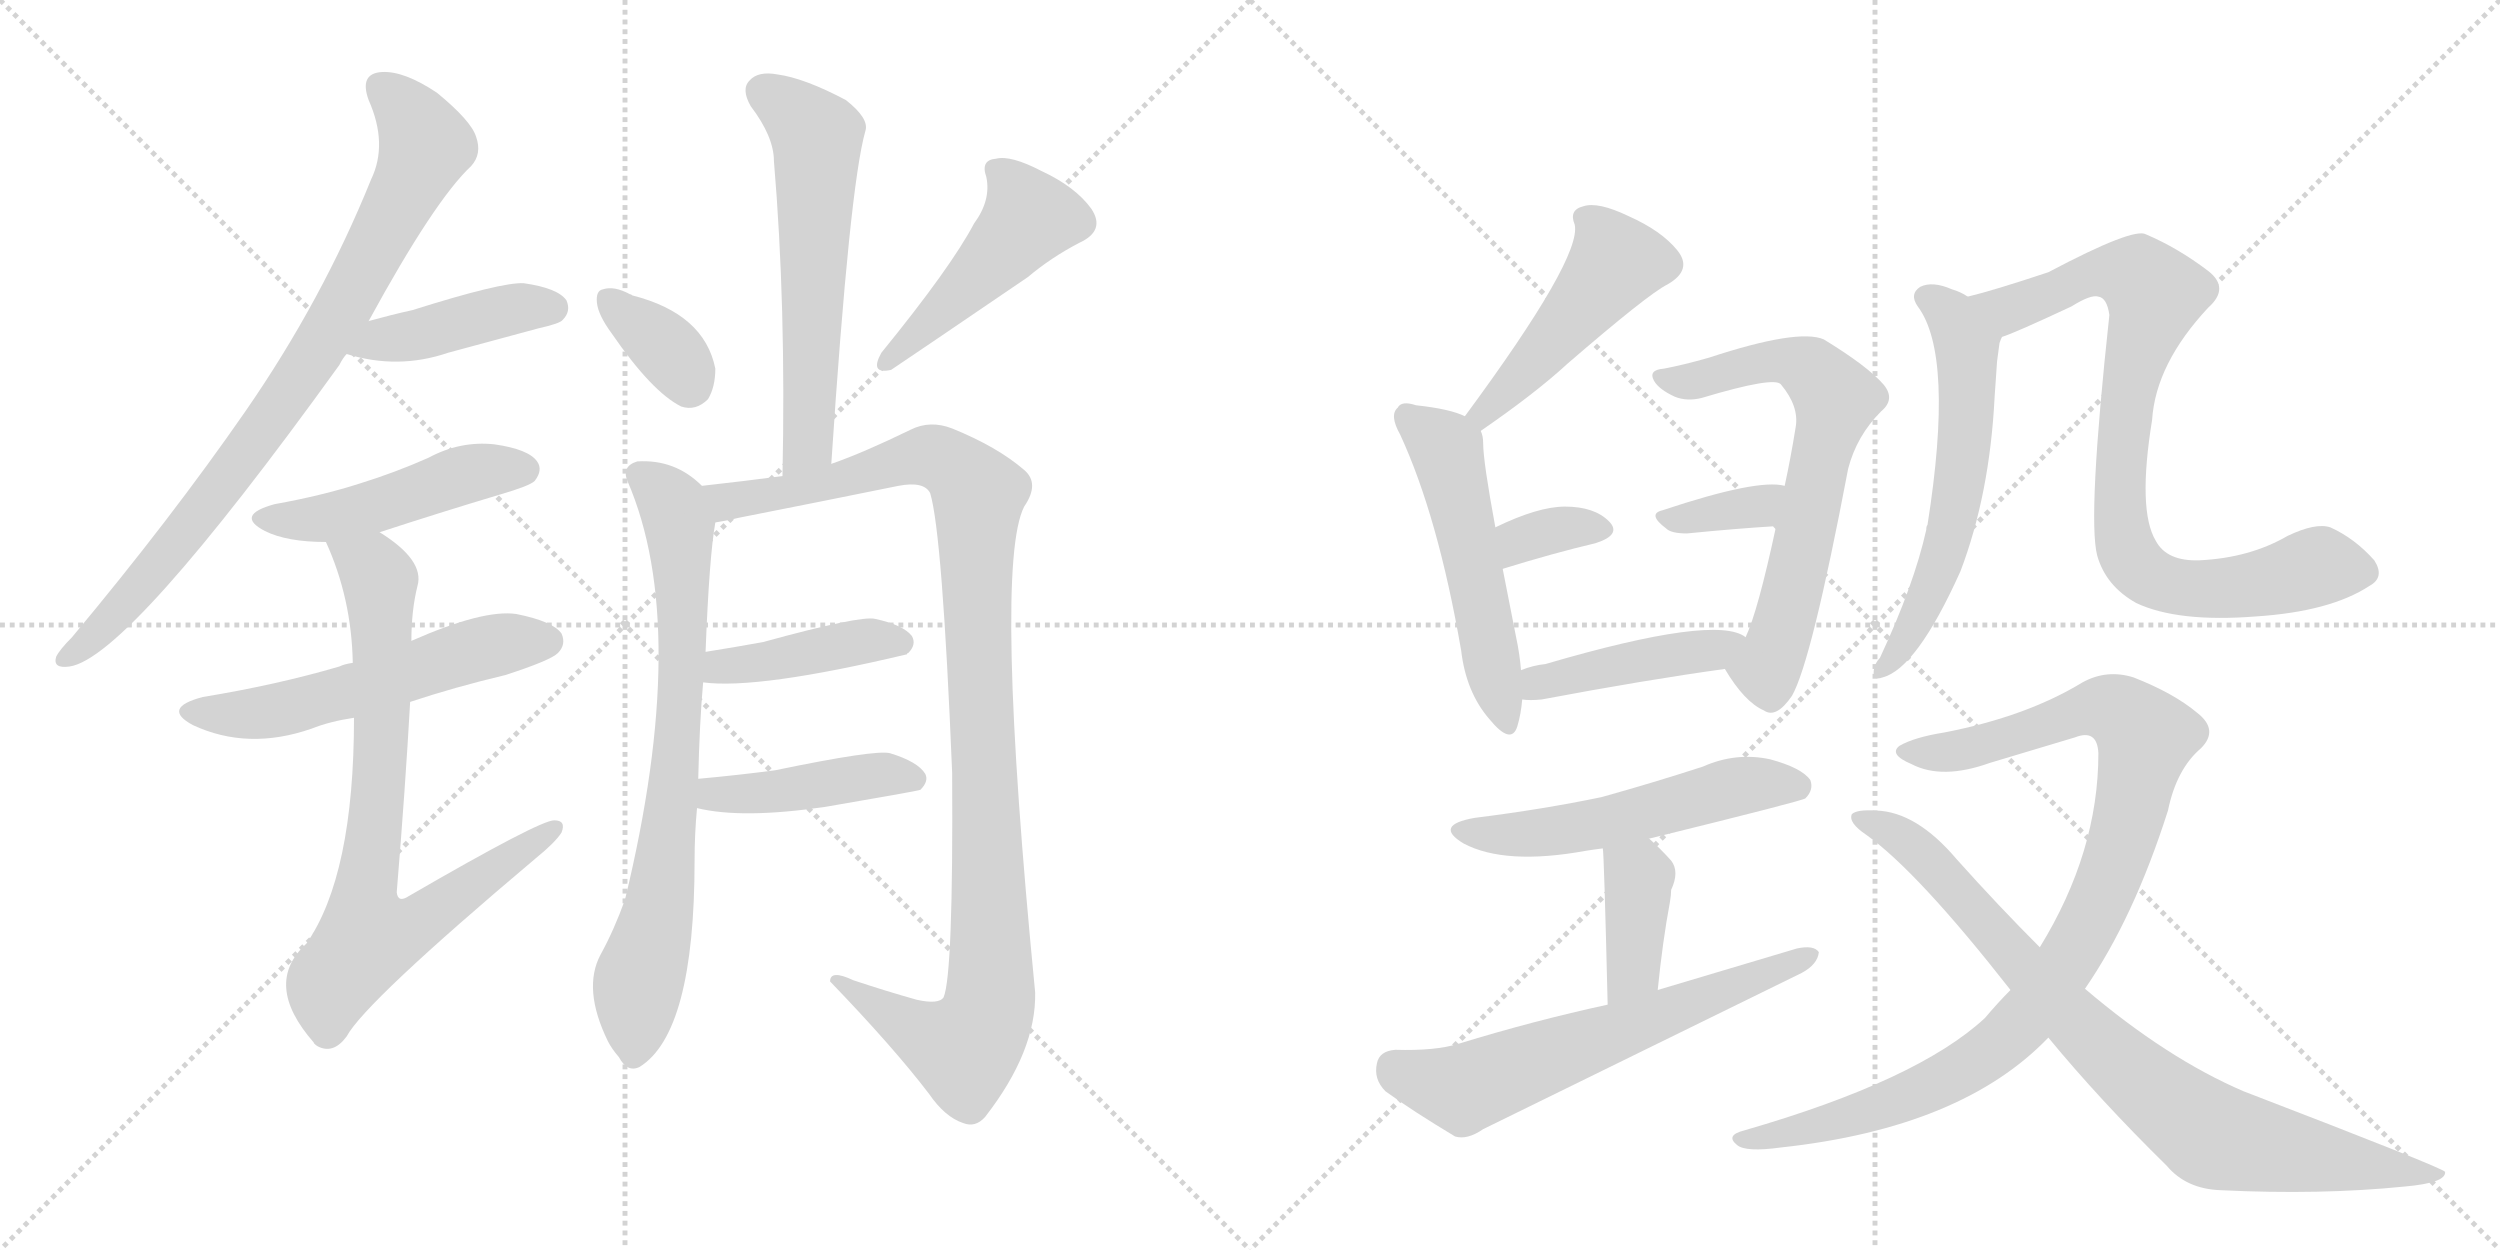 <svg version="1.1" viewBox="0 0 2048 1024" xmlns="http://www.w3.org/2000/svg">
  <g stroke="lightgray" stroke-dasharray="1,1" stroke-width="1" transform="scale(4, 4)">
    <line x1="0" y1="0" x2="256" y2="256"></line>
    <line x1="256" y1="0" x2="0" y2="256"></line>
    <line x1="128" y1="0" x2="128" y2="256"></line>
    <line x1="0" y1="128" x2="256" y2="128"></line>
    <line x1="256" y1="0" x2="512" y2="256"></line>
    <line x1="512" y1="0" x2="256" y2="256"></line>
    <line x1="384" y1="0" x2="384" y2="256"></line>
    <line x1="256" y1="128" x2="512" y2="128"></line>
  </g>
<g transform="scale(1, -1) translate(0, -850)">
   <style type="text/css">
    @keyframes keyframes0 {
      from {
       stroke: black;
       stroke-dashoffset: 831;
       stroke-width: 128;
       }
       73% {
       animation-timing-function: step-end;
       stroke: black;
       stroke-dashoffset: 0;
       stroke-width: 128;
       }
       to {
       stroke: black;
       stroke-width: 1024;
       }
       }
       #make-me-a-hanzi-animation-0 {
         animation: keyframes0 0.926s both;
         animation-delay: 0s;
         animation-timing-function: linear;
       }
    @keyframes keyframes1 {
      from {
       stroke: black;
       stroke-dashoffset: 423;
       stroke-width: 128;
       }
       58% {
       animation-timing-function: step-end;
       stroke: black;
       stroke-dashoffset: 0;
       stroke-width: 128;
       }
       to {
       stroke: black;
       stroke-width: 1024;
       }
       }
       #make-me-a-hanzi-animation-1 {
         animation: keyframes1 0.594s both;
         animation-delay: 0.926s;
         animation-timing-function: linear;
       }
    @keyframes keyframes2 {
      from {
       stroke: black;
       stroke-dashoffset: 473;
       stroke-width: 128;
       }
       61% {
       animation-timing-function: step-end;
       stroke: black;
       stroke-dashoffset: 0;
       stroke-width: 128;
       }
       to {
       stroke: black;
       stroke-width: 1024;
       }
       }
       #make-me-a-hanzi-animation-2 {
         animation: keyframes2 0.635s both;
         animation-delay: 1.521s;
         animation-timing-function: linear;
       }
    @keyframes keyframes3 {
      from {
       stroke: black;
       stroke-dashoffset: 554;
       stroke-width: 128;
       }
       64% {
       animation-timing-function: step-end;
       stroke: black;
       stroke-dashoffset: 0;
       stroke-width: 128;
       }
       to {
       stroke: black;
       stroke-width: 1024;
       }
       }
       #make-me-a-hanzi-animation-3 {
         animation: keyframes3 0.701s both;
         animation-delay: 2.155s;
         animation-timing-function: linear;
       }
    @keyframes keyframes4 {
      from {
       stroke: black;
       stroke-dashoffset: 771;
       stroke-width: 128;
       }
       72% {
       animation-timing-function: step-end;
       stroke: black;
       stroke-dashoffset: 0;
       stroke-width: 128;
       }
       to {
       stroke: black;
       stroke-width: 1024;
       }
       }
       #make-me-a-hanzi-animation-4 {
         animation: keyframes4 0.877s both;
         animation-delay: 2.856s;
         animation-timing-function: linear;
       }
    @keyframes keyframes5 {
      from {
       stroke: black;
       stroke-dashoffset: 590;
       stroke-width: 128;
       }
       66% {
       animation-timing-function: step-end;
       stroke: black;
       stroke-dashoffset: 0;
       stroke-width: 128;
       }
       to {
       stroke: black;
       stroke-width: 1024;
       }
       }
       #make-me-a-hanzi-animation-5 {
         animation: keyframes5 0.73s both;
         animation-delay: 3.734s;
         animation-timing-function: linear;
       }
    @keyframes keyframes6 {
      from {
       stroke: black;
       stroke-dashoffset: 352;
       stroke-width: 128;
       }
       53% {
       animation-timing-function: step-end;
       stroke: black;
       stroke-dashoffset: 0;
       stroke-width: 128;
       }
       to {
       stroke: black;
       stroke-width: 1024;
       }
       }
       #make-me-a-hanzi-animation-6 {
         animation: keyframes6 0.536s both;
         animation-delay: 4.464s;
         animation-timing-function: linear;
       }
    @keyframes keyframes7 {
      from {
       stroke: black;
       stroke-dashoffset: 472;
       stroke-width: 128;
       }
       61% {
       animation-timing-function: step-end;
       stroke: black;
       stroke-dashoffset: 0;
       stroke-width: 128;
       }
       to {
       stroke: black;
       stroke-width: 1024;
       }
       }
       #make-me-a-hanzi-animation-7 {
         animation: keyframes7 0.634s both;
         animation-delay: 5s;
         animation-timing-function: linear;
       }
    @keyframes keyframes8 {
      from {
       stroke: black;
       stroke-dashoffset: 747;
       stroke-width: 128;
       }
       71% {
       animation-timing-function: step-end;
       stroke: black;
       stroke-dashoffset: 0;
       stroke-width: 128;
       }
       to {
       stroke: black;
       stroke-width: 1024;
       }
       }
       #make-me-a-hanzi-animation-8 {
         animation: keyframes8 0.858s both;
         animation-delay: 5.634s;
         animation-timing-function: linear;
       }
    @keyframes keyframes9 {
      from {
       stroke: black;
       stroke-dashoffset: 1066;
       stroke-width: 128;
       }
       78% {
       animation-timing-function: step-end;
       stroke: black;
       stroke-dashoffset: 0;
       stroke-width: 128;
       }
       to {
       stroke: black;
       stroke-width: 1024;
       }
       }
       #make-me-a-hanzi-animation-9 {
         animation: keyframes9 1.118s both;
         animation-delay: 6.492s;
         animation-timing-function: linear;
       }
    @keyframes keyframes10 {
      from {
       stroke: black;
       stroke-dashoffset: 415;
       stroke-width: 128;
       }
       57% {
       animation-timing-function: step-end;
       stroke: black;
       stroke-dashoffset: 0;
       stroke-width: 128;
       }
       to {
       stroke: black;
       stroke-width: 1024;
       }
       }
       #make-me-a-hanzi-animation-10 {
         animation: keyframes10 0.588s both;
         animation-delay: 7.61s;
         animation-timing-function: linear;
       }
    @keyframes keyframes11 {
      from {
       stroke: black;
       stroke-dashoffset: 431;
       stroke-width: 128;
       }
       58% {
       animation-timing-function: step-end;
       stroke: black;
       stroke-dashoffset: 0;
       stroke-width: 128;
       }
       to {
       stroke: black;
       stroke-width: 1024;
       }
       }
       #make-me-a-hanzi-animation-11 {
         animation: keyframes11 0.601s both;
         animation-delay: 8.198s;
         animation-timing-function: linear;
       }
    @keyframes keyframes12 {
      from {
       stroke: black;
       stroke-dashoffset: 472;
       stroke-width: 128;
       }
       61% {
       animation-timing-function: step-end;
       stroke: black;
       stroke-dashoffset: 0;
       stroke-width: 128;
       }
       to {
       stroke: black;
       stroke-width: 1024;
       }
       }
       #make-me-a-hanzi-animation-12 {
         animation: keyframes12 0.634s both;
         animation-delay: 8.798s;
         animation-timing-function: linear;
       }
    @keyframes keyframes13 {
      from {
       stroke: black;
       stroke-dashoffset: 523;
       stroke-width: 128;
       }
       63% {
       animation-timing-function: step-end;
       stroke: black;
       stroke-dashoffset: 0;
       stroke-width: 128;
       }
       to {
       stroke: black;
       stroke-width: 1024;
       }
       }
       #make-me-a-hanzi-animation-13 {
         animation: keyframes13 0.676s both;
         animation-delay: 9.432s;
         animation-timing-function: linear;
       }
    @keyframes keyframes14 {
      from {
       stroke: black;
       stroke-dashoffset: 340;
       stroke-width: 128;
       }
       53% {
       animation-timing-function: step-end;
       stroke: black;
       stroke-dashoffset: 0;
       stroke-width: 128;
       }
       to {
       stroke: black;
       stroke-width: 1024;
       }
       }
       #make-me-a-hanzi-animation-14 {
         animation: keyframes14 0.527s both;
         animation-delay: 10.108s;
         animation-timing-function: linear;
       }
    @keyframes keyframes15 {
      from {
       stroke: black;
       stroke-dashoffset: 659;
       stroke-width: 128;
       }
       68% {
       animation-timing-function: step-end;
       stroke: black;
       stroke-dashoffset: 0;
       stroke-width: 128;
       }
       to {
       stroke: black;
       stroke-width: 1024;
       }
       }
       #make-me-a-hanzi-animation-15 {
         animation: keyframes15 0.786s both;
         animation-delay: 10.635s;
         animation-timing-function: linear;
       }
    @keyframes keyframes16 {
      from {
       stroke: black;
       stroke-dashoffset: 345;
       stroke-width: 128;
       }
       53% {
       animation-timing-function: step-end;
       stroke: black;
       stroke-dashoffset: 0;
       stroke-width: 128;
       }
       to {
       stroke: black;
       stroke-width: 1024;
       }
       }
       #make-me-a-hanzi-animation-16 {
         animation: keyframes16 0.531s both;
         animation-delay: 11.421s;
         animation-timing-function: linear;
       }
    @keyframes keyframes17 {
      from {
       stroke: black;
       stroke-dashoffset: 435;
       stroke-width: 128;
       }
       59% {
       animation-timing-function: step-end;
       stroke: black;
       stroke-dashoffset: 0;
       stroke-width: 128;
       }
       to {
       stroke: black;
       stroke-width: 1024;
       }
       }
       #make-me-a-hanzi-animation-17 {
         animation: keyframes17 0.604s both;
         animation-delay: 11.952s;
         animation-timing-function: linear;
       }
    @keyframes keyframes18 {
      from {
       stroke: black;
       stroke-dashoffset: 534;
       stroke-width: 128;
       }
       63% {
       animation-timing-function: step-end;
       stroke: black;
       stroke-dashoffset: 0;
       stroke-width: 128;
       }
       to {
       stroke: black;
       stroke-width: 1024;
       }
       }
       #make-me-a-hanzi-animation-18 {
         animation: keyframes18 0.685s both;
         animation-delay: 12.556s;
         animation-timing-function: linear;
       }
    @keyframes keyframes19 {
      from {
       stroke: black;
       stroke-dashoffset: 388;
       stroke-width: 128;
       }
       56% {
       animation-timing-function: step-end;
       stroke: black;
       stroke-dashoffset: 0;
       stroke-width: 128;
       }
       to {
       stroke: black;
       stroke-width: 1024;
       }
       }
       #make-me-a-hanzi-animation-19 {
         animation: keyframes19 0.566s both;
         animation-delay: 13.24s;
         animation-timing-function: linear;
       }
    @keyframes keyframes20 {
      from {
       stroke: black;
       stroke-dashoffset: 621;
       stroke-width: 128;
       }
       67% {
       animation-timing-function: step-end;
       stroke: black;
       stroke-dashoffset: 0;
       stroke-width: 128;
       }
       to {
       stroke: black;
       stroke-width: 1024;
       }
       }
       #make-me-a-hanzi-animation-20 {
         animation: keyframes20 0.755s both;
         animation-delay: 13.806s;
         animation-timing-function: linear;
       }
    @keyframes keyframes21 {
      from {
       stroke: black;
       stroke-dashoffset: 588;
       stroke-width: 128;
       }
       66% {
       animation-timing-function: step-end;
       stroke: black;
       stroke-dashoffset: 0;
       stroke-width: 128;
       }
       to {
       stroke: black;
       stroke-width: 1024;
       }
       }
       #make-me-a-hanzi-animation-21 {
         animation: keyframes21 0.729s both;
         animation-delay: 14.562s;
         animation-timing-function: linear;
       }
    @keyframes keyframes22 {
      from {
       stroke: black;
       stroke-dashoffset: 839;
       stroke-width: 128;
       }
       73% {
       animation-timing-function: step-end;
       stroke: black;
       stroke-dashoffset: 0;
       stroke-width: 128;
       }
       to {
       stroke: black;
       stroke-width: 1024;
       }
       }
       #make-me-a-hanzi-animation-22 {
         animation: keyframes22 0.933s both;
         animation-delay: 15.29s;
         animation-timing-function: linear;
       }
    @keyframes keyframes23 {
      from {
       stroke: black;
       stroke-dashoffset: 972;
       stroke-width: 128;
       }
       76% {
       animation-timing-function: step-end;
       stroke: black;
       stroke-dashoffset: 0;
       stroke-width: 128;
       }
       to {
       stroke: black;
       stroke-width: 1024;
       }
       }
       #make-me-a-hanzi-animation-23 {
         animation: keyframes23 1.041s both;
         animation-delay: 16.223s;
         animation-timing-function: linear;
       }
    @keyframes keyframes24 {
      from {
       stroke: black;
       stroke-dashoffset: 840;
       stroke-width: 128;
       }
       73% {
       animation-timing-function: step-end;
       stroke: black;
       stroke-dashoffset: 0;
       stroke-width: 128;
       }
       to {
       stroke: black;
       stroke-width: 1024;
       }
       }
       #make-me-a-hanzi-animation-24 {
         animation: keyframes24 0.934s both;
         animation-delay: 17.264s;
         animation-timing-function: linear;
       }
</style>
<path d="M 302 587 Q 356 686 386 714 Q 395 724 390 738 Q 386 751 358 774 Q 331 792 313 791 Q 294 790 302 768 Q 318 732 304 703 Q 264 604 201 513 Q 140 425 59 328 Q 49 318 46 312 Q 43 302 57 304 Q 105 311 278 551 Q 281 557 284 560 L 302 587 Z" fill="lightgray"></path> 
<path d="M 284 560 Q 326 547 367 561 Q 404 571 441 581 Q 459 585 461 588 Q 468 595 464 604 Q 457 614 429 618 Q 411 619 338 596 Q 320 592 302 587 C 273 579 255 568 284 560 Z" fill="lightgray"></path> 
<path d="M 311 414 Q 360 430 410 445 Q 434 452 438 456 Q 445 465 440 472 Q 433 482 405 486 Q 377 489 351 475 Q 324 463 295 454 Q 264 444 225 437 Q 192 428 217 415 Q 235 406 267 406 L 311 414 Z" fill="lightgray"></path> 
<path d="M 336 275 Q 372 287 414 297 Q 451 309 457 315 Q 464 322 460 331 Q 453 341 423 347 Q 396 351 337 325 L 289 307 Q 282 306 278 304 Q 227 289 166 279 Q 132 270 158 256 Q 203 235 255 253 Q 270 259 290 262 L 336 275 Z" fill="lightgray"></path> 
<path d="M 290 262 Q 290 133 251 77 Q 215 44 257 -4 Q 257 -5 260 -7 Q 273 -14 284 1 Q 299 29 439 147 Q 455 160 460 168 Q 464 178 454 178 Q 442 178 335 116 Q 326 110 325 119 Q 332 204 336 275 L 337 325 Q 337 350 342 370 Q 348 391 311 414 C 287 431 256 434 267 406 Q 288 360 289 307 L 290 262 Z" fill="lightgray"></path> 
<path d="M 681 470 Q 696 698 709 743 Q 712 753 693 768 Q 659 786 637 789 Q 621 792 614 784 Q 607 777 615 763 Q 634 738 634 718 Q 644 600 641 460 C 640 430 679 440 681 470 Z" fill="lightgray"></path> 
<path d="M 501 577 Q 534 529 558 517 Q 570 513 580 523 Q 586 533 586 548 Q 577 593 518 608 Q 517 609 516 609 Q 503 616 494 613 Q 488 612 489 602 Q 490 592 501 577 Z" fill="lightgray"></path> 
<path d="M 798 667 Q 779 631 722 561 Q 712 543 730 547 Q 748 559 842 623 Q 861 639 884 651 Q 906 661 894 679 Q 881 697 853 710 Q 828 723 816 720 Q 803 719 808 705 Q 812 686 798 667 Z" fill="lightgray"></path> 
<path d="M 572 212 Q 573 257 576 291 L 578 316 Q 581 394 586 422 C 589 441 589 441 575 452 Q 553 474 522 472 Q 509 468 514 456 Q 566 336 512 113 Q 503 88 492 68 Q 477 40 498 -3 Q 501 -9 507 -16 Q 514 -29 524 -24 Q 569 4 569 145 Q 569 167 571 188 L 572 212 Z" fill="lightgray"></path> 
<path d="M 586 422 Q 593 423 606 426 Q 672 439 736 452 Q 757 456 762 446 Q 772 413 780 217 Q 781 52 773 33 Q 769 27 751 31 Q 726 38 699 47 Q 680 56 680 46 Q 732 -8 761 -46 Q 774 -65 789 -70 Q 799 -74 807 -65 Q 849 -11 848 37 Q 814 386 839 435 Q 852 454 839 465 Q 817 484 780 499 Q 762 506 746 498 Q 707 479 681 470 L 641 460 Q 611 456 575 452 C 545 449 557 416 586 422 Z" fill="lightgray"></path> 
<path d="M 576 291 Q 621 285 743 314 Q 743 315 744 315 Q 751 322 747 329 Q 740 338 717 343 Q 705 346 625 324 Q 603 320 578 316 C 548 311 546 294 576 291 Z" fill="lightgray"></path> 
<path d="M 571 188 Q 608 179 676 189 Q 752 202 754 203 Q 761 210 758 216 Q 752 226 729 233 Q 717 236 635 219 Q 605 215 572 212 C 542 209 542 194 571 188 Z" fill="lightgray"></path> 
<path d="M 1213 497 Q 1258 528 1284 552 Q 1350 609 1366 617 Q 1387 629 1374 645 Q 1361 661 1334 673 Q 1309 685 1297 681 Q 1285 678 1290 666 Q 1296 639 1200 509 C 1182 485 1188 480 1213 497 Z" fill="lightgray"></path> 
<path d="M 1246 301 Q 1245 314 1242 328 L 1231 384 L 1225 418 Q 1215 472 1215 487 Q 1215 493 1213 497 C 1211 505 1211 505 1200 509 Q 1188 515 1160 518 Q 1148 522 1145 516 Q 1138 510 1147 494 Q 1178 427 1197 317 Q 1201 283 1220 261 Q 1238 239 1243 255 Q 1246 265 1247 277 L 1246 301 Z" fill="lightgray"></path> 
<path d="M 1231 384 Q 1273 397 1307 405 Q 1329 412 1318 423 Q 1306 435 1282 435 Q 1260 435 1225 418 C 1198 405 1202 375 1231 384 Z" fill="lightgray"></path> 
<path d="M 1413 302 Q 1429 275 1445 268 Q 1455 261 1468 280 Q 1484 308 1514 466 Q 1521 493 1541 513 Q 1553 523 1543 535 Q 1530 550 1494 572 Q 1473 581 1400 557 Q 1379 551 1363 548 Q 1350 547 1355 538 Q 1359 531 1372 525 Q 1382 521 1394 524 Q 1454 542 1459 535 Q 1474 517 1471 500 Q 1467 475 1462 452 L 1455 419 Q 1440 349 1430 328 C 1419 300 1409 308 1413 302 Z" fill="lightgray"></path> 
<path d="M 1462 452 Q 1440 458 1362 432 Q 1349 429 1365 417 Q 1369 413 1382 413 Q 1422 417 1455 419 C 1485 421 1491 446 1462 452 Z" fill="lightgray"></path> 
<path d="M 1430 328 Q 1406 347 1266 306 Q 1256 305 1246 301 C 1218 291 1217 279 1247 277 Q 1253 276 1263 277 Q 1348 293 1413 302 C 1443 306 1456 313 1430 328 Z" fill="lightgray"></path> 
<path d="M 1351 163 Q 1477 194 1479 196 Q 1486 203 1483 211 Q 1476 221 1450 228 Q 1422 234 1395 222 Q 1355 209 1312 197 Q 1264 187 1208 180 Q 1174 174 1199 159 Q 1233 141 1299 153 Q 1305 154 1313 155 L 1351 163 Z" fill="lightgray"></path> 
<path d="M 1358 39 Q 1362 79 1368 111 Q 1369 117 1369 121 Q 1376 136 1369 145 Q 1360 155 1351 163 C 1329 183 1310 185 1313 155 Q 1314 152 1317 27 C 1318 -3 1355 9 1358 39 Z" fill="lightgray"></path> 
<path d="M 1317 27 Q 1257 14 1195 -5 Q 1176 -11 1143 -10 Q 1130 -11 1128 -21 Q 1125 -34 1135 -44 Q 1157 -60 1192 -81 Q 1202 -84 1215 -75 L 1476 53 Q 1489 60 1490 70 Q 1486 76 1472 73 L 1358 39 L 1317 27 Z" fill="lightgray"></path> 
<path d="M 1612 607 Q 1606 611 1599 613 Q 1583 620 1573 615 Q 1564 609 1571 599 Q 1601 559 1579 420 Q 1578 419 1578 416 Q 1568 371 1540 311 Q 1536 307 1535 301 Q 1534 292 1542 295 Q 1570 302 1606 382 Q 1630 445 1634 525 L 1636 554 Q 1637 561 1638 569 Q 1639 572 1640 574 C 1644 591 1639 593 1612 607 Z" fill="lightgray"></path> 
<path d="M 1941 370 Q 1954 377 1945 391 Q 1929 409 1909 418 Q 1897 422 1874 411 Q 1843 393 1802 391 Q 1775 390 1766 407 Q 1751 432 1763 506 Q 1766 552 1809 598 Q 1827 614 1809 628 Q 1784 647 1758 658 Q 1748 664 1678 627 Q 1633 612 1612 607 C 1583 599 1612 563 1640 574 Q 1650 577 1697 599 Q 1713 609 1719 607 Q 1726 606 1728 592 Q 1710 426 1718 395 Q 1725 370 1750 356 Q 1784 340 1848 345 Q 1909 349 1941 370 Z" fill="lightgray"></path> 
<path d="M 1708 40 Q 1748 98 1776 186 Q 1783 220 1803 237 Q 1818 252 1800 266 Q 1781 282 1748 295 Q 1726 302 1706 291 Q 1660 263 1593 250 Q 1568 246 1556 239 Q 1547 232 1566 224 Q 1591 211 1630 225 L 1700 246 Q 1718 253 1719 233 Q 1719 152 1671 74 L 1647 39 Q 1637 29 1626 16 Q 1571 -35 1429 -76 Q 1413 -80 1423 -88 Q 1430 -94 1459 -90 Q 1607 -74 1678 0 L 1708 40 Z" fill="lightgray"></path> 
<path d="M 1678 0 Q 1720 -51 1775 -105 Q 1791 -124 1819 -125 Q 1901 -129 1970 -122 Q 2004 -119 2003 -110 Q 2002 -107 1838 -44 Q 1775 -17 1708 40 L 1671 74 Q 1637 108 1603 146 Q 1570 185 1537 186 Q 1521 187 1517 183 Q 1514 176 1529 166 Q 1571 136 1647 39 L 1678 0 Z" fill="lightgray"></path> 
      <clipPath id="make-me-a-hanzi-clip-0">
      <path d="M 302 587 Q 356 686 386 714 Q 395 724 390 738 Q 386 751 358 774 Q 331 792 313 791 Q 294 790 302 768 Q 318 732 304 703 Q 264 604 201 513 Q 140 425 59 328 Q 49 318 46 312 Q 43 302 57 304 Q 105 311 278 551 Q 281 557 284 560 L 302 587 Z" fill="lightgray"></path>
      </clipPath>
      <path clip-path="url(#make-me-a-hanzi-clip-0)" d="M 312 777 L 337 753 L 348 728 L 287 607 L 239 529 L 135 392 L 82 334 L 54 312 " fill="none" id="make-me-a-hanzi-animation-0" stroke-dasharray="703 1406" stroke-linecap="round"></path>

      <clipPath id="make-me-a-hanzi-clip-1">
      <path d="M 284 560 Q 326 547 367 561 Q 404 571 441 581 Q 459 585 461 588 Q 468 595 464 604 Q 457 614 429 618 Q 411 619 338 596 Q 320 592 302 587 C 273 579 255 568 284 560 Z" fill="lightgray"></path>
      </clipPath>
      <path clip-path="url(#make-me-a-hanzi-clip-1)" d="M 292 561 L 313 572 L 419 597 L 453 598 " fill="none" id="make-me-a-hanzi-animation-1" stroke-dasharray="295 590" stroke-linecap="round"></path>

      <clipPath id="make-me-a-hanzi-clip-2">
      <path d="M 311 414 Q 360 430 410 445 Q 434 452 438 456 Q 445 465 440 472 Q 433 482 405 486 Q 377 489 351 475 Q 324 463 295 454 Q 264 444 225 437 Q 192 428 217 415 Q 235 406 267 406 L 311 414 Z" fill="lightgray"></path>
      </clipPath>
      <path clip-path="url(#make-me-a-hanzi-clip-2)" d="M 219 427 L 260 424 L 387 463 L 430 465 " fill="none" id="make-me-a-hanzi-animation-2" stroke-dasharray="345 690" stroke-linecap="round"></path>

      <clipPath id="make-me-a-hanzi-clip-3">
      <path d="M 336 275 Q 372 287 414 297 Q 451 309 457 315 Q 464 322 460 331 Q 453 341 423 347 Q 396 351 337 325 L 289 307 Q 282 306 278 304 Q 227 289 166 279 Q 132 270 158 256 Q 203 235 255 253 Q 270 259 290 262 L 336 275 Z" fill="lightgray"></path>
      </clipPath>
      <path clip-path="url(#make-me-a-hanzi-clip-3)" d="M 159 268 L 229 268 L 387 317 L 449 325 " fill="none" id="make-me-a-hanzi-animation-3" stroke-dasharray="426 852" stroke-linecap="round"></path>

      <clipPath id="make-me-a-hanzi-clip-4">
      <path d="M 290 262 Q 290 133 251 77 Q 215 44 257 -4 Q 257 -5 260 -7 Q 273 -14 284 1 Q 299 29 439 147 Q 455 160 460 168 Q 464 178 454 178 Q 442 178 335 116 Q 326 110 325 119 Q 332 204 336 275 L 337 325 Q 337 350 342 370 Q 348 391 311 414 C 287 431 256 434 267 406 Q 288 360 289 307 L 290 262 Z" fill="lightgray"></path>
      </clipPath>
      <path clip-path="url(#make-me-a-hanzi-clip-4)" d="M 275 402 L 305 384 L 312 369 L 312 240 L 298 106 L 303 83 L 348 96 L 453 171 " fill="none" id="make-me-a-hanzi-animation-4" stroke-dasharray="643 1286" stroke-linecap="round"></path>

      <clipPath id="make-me-a-hanzi-clip-5">
      <path d="M 681 470 Q 696 698 709 743 Q 712 753 693 768 Q 659 786 637 789 Q 621 792 614 784 Q 607 777 615 763 Q 634 738 634 718 Q 644 600 641 460 C 640 430 679 440 681 470 Z" fill="lightgray"></path>
      </clipPath>
      <path clip-path="url(#make-me-a-hanzi-clip-5)" d="M 625 775 L 669 739 L 664 508 L 662 488 L 646 468 " fill="none" id="make-me-a-hanzi-animation-5" stroke-dasharray="462 924" stroke-linecap="round"></path>

      <clipPath id="make-me-a-hanzi-clip-6">
      <path d="M 501 577 Q 534 529 558 517 Q 570 513 580 523 Q 586 533 586 548 Q 577 593 518 608 Q 517 609 516 609 Q 503 616 494 613 Q 488 612 489 602 Q 490 592 501 577 Z" fill="lightgray"></path>
      </clipPath>
      <path clip-path="url(#make-me-a-hanzi-clip-6)" d="M 499 604 L 549 561 L 565 536 " fill="none" id="make-me-a-hanzi-animation-6" stroke-dasharray="224 448" stroke-linecap="round"></path>

      <clipPath id="make-me-a-hanzi-clip-7">
      <path d="M 798 667 Q 779 631 722 561 Q 712 543 730 547 Q 748 559 842 623 Q 861 639 884 651 Q 906 661 894 679 Q 881 697 853 710 Q 828 723 816 720 Q 803 719 808 705 Q 812 686 798 667 Z" fill="lightgray"></path>
      </clipPath>
      <path clip-path="url(#make-me-a-hanzi-clip-7)" d="M 815 711 L 835 691 L 843 672 L 772 595 L 725 554 " fill="none" id="make-me-a-hanzi-animation-7" stroke-dasharray="344 688" stroke-linecap="round"></path>

      <clipPath id="make-me-a-hanzi-clip-8">
      <path d="M 572 212 Q 573 257 576 291 L 578 316 Q 581 394 586 422 C 589 441 589 441 575 452 Q 553 474 522 472 Q 509 468 514 456 Q 566 336 512 113 Q 503 88 492 68 Q 477 40 498 -3 Q 501 -9 507 -16 Q 514 -29 524 -24 Q 569 4 569 145 Q 569 167 571 188 L 572 212 Z" fill="lightgray"></path>
      </clipPath>
      <path clip-path="url(#make-me-a-hanzi-clip-8)" d="M 523 461 L 552 435 L 560 327 L 544 133 L 523 45 L 519 -13 " fill="none" id="make-me-a-hanzi-animation-8" stroke-dasharray="619 1238" stroke-linecap="round"></path>

      <clipPath id="make-me-a-hanzi-clip-9">
      <path d="M 586 422 Q 593 423 606 426 Q 672 439 736 452 Q 757 456 762 446 Q 772 413 780 217 Q 781 52 773 33 Q 769 27 751 31 Q 726 38 699 47 Q 680 56 680 46 Q 732 -8 761 -46 Q 774 -65 789 -70 Q 799 -74 807 -65 Q 849 -11 848 37 Q 814 386 839 435 Q 852 454 839 465 Q 817 484 780 499 Q 762 506 746 498 Q 707 479 681 470 L 641 460 Q 611 456 575 452 C 545 449 557 416 586 422 Z" fill="lightgray"></path>
      </clipPath>
      <path clip-path="url(#make-me-a-hanzi-clip-9)" d="M 583 446 L 598 440 L 640 445 L 759 477 L 787 463 L 802 445 L 801 321 L 813 75 L 809 22 L 801 3 L 788 -9 L 749 6 L 689 42 " fill="none" id="make-me-a-hanzi-animation-9" stroke-dasharray="938 1876" stroke-linecap="round"></path>

      <clipPath id="make-me-a-hanzi-clip-10">
      <path d="M 576 291 Q 621 285 743 314 Q 743 315 744 315 Q 751 322 747 329 Q 740 338 717 343 Q 705 346 625 324 Q 603 320 578 316 C 548 311 546 294 576 291 Z" fill="lightgray"></path>
      </clipPath>
      <path clip-path="url(#make-me-a-hanzi-clip-10)" d="M 581 297 L 683 321 L 737 324 " fill="none" id="make-me-a-hanzi-animation-10" stroke-dasharray="287 574" stroke-linecap="round"></path>

      <clipPath id="make-me-a-hanzi-clip-11">
      <path d="M 571 188 Q 608 179 676 189 Q 752 202 754 203 Q 761 210 758 216 Q 752 226 729 233 Q 717 236 635 219 Q 605 215 572 212 C 542 209 542 194 571 188 Z" fill="lightgray"></path>
      </clipPath>
      <path clip-path="url(#make-me-a-hanzi-clip-11)" d="M 578 194 L 586 200 L 687 207 L 719 215 L 750 211 " fill="none" id="make-me-a-hanzi-animation-11" stroke-dasharray="303 606" stroke-linecap="round"></path>

      <clipPath id="make-me-a-hanzi-clip-12">
      <path d="M 1213 497 Q 1258 528 1284 552 Q 1350 609 1366 617 Q 1387 629 1374 645 Q 1361 661 1334 673 Q 1309 685 1297 681 Q 1285 678 1290 666 Q 1296 639 1200 509 C 1182 485 1188 480 1213 497 Z" fill="lightgray"></path>
      </clipPath>
      <path clip-path="url(#make-me-a-hanzi-clip-12)" d="M 1298 672 L 1324 635 L 1278 577 L 1215 515 L 1217 507 " fill="none" id="make-me-a-hanzi-animation-12" stroke-dasharray="344 688" stroke-linecap="round"></path>

      <clipPath id="make-me-a-hanzi-clip-13">
      <path d="M 1246 301 Q 1245 314 1242 328 L 1231 384 L 1225 418 Q 1215 472 1215 487 Q 1215 493 1213 497 C 1211 505 1211 505 1200 509 Q 1188 515 1160 518 Q 1148 522 1145 516 Q 1138 510 1147 494 Q 1178 427 1197 317 Q 1201 283 1220 261 Q 1238 239 1243 255 Q 1246 265 1247 277 L 1246 301 Z" fill="lightgray"></path>
      </clipPath>
      <path clip-path="url(#make-me-a-hanzi-clip-13)" d="M 1154 508 L 1185 481 L 1232 260 " fill="none" id="make-me-a-hanzi-animation-13" stroke-dasharray="395 790" stroke-linecap="round"></path>

      <clipPath id="make-me-a-hanzi-clip-14">
      <path d="M 1231 384 Q 1273 397 1307 405 Q 1329 412 1318 423 Q 1306 435 1282 435 Q 1260 435 1225 418 C 1198 405 1202 375 1231 384 Z" fill="lightgray"></path>
      </clipPath>
      <path clip-path="url(#make-me-a-hanzi-clip-14)" d="M 1238 391 L 1245 407 L 1255 411 L 1288 418 L 1310 415 " fill="none" id="make-me-a-hanzi-animation-14" stroke-dasharray="212 424" stroke-linecap="round"></path>

      <clipPath id="make-me-a-hanzi-clip-15">
      <path d="M 1413 302 Q 1429 275 1445 268 Q 1455 261 1468 280 Q 1484 308 1514 466 Q 1521 493 1541 513 Q 1553 523 1543 535 Q 1530 550 1494 572 Q 1473 581 1400 557 Q 1379 551 1363 548 Q 1350 547 1355 538 Q 1359 531 1372 525 Q 1382 521 1394 524 Q 1454 542 1459 535 Q 1474 517 1471 500 Q 1467 475 1462 452 L 1455 419 Q 1440 349 1430 328 C 1419 300 1409 308 1413 302 Z" fill="lightgray"></path>
      </clipPath>
      <path clip-path="url(#make-me-a-hanzi-clip-15)" d="M 1363 539 L 1380 537 L 1415 548 L 1469 554 L 1488 544 L 1504 523 L 1466 354 L 1447 298 L 1451 284 " fill="none" id="make-me-a-hanzi-animation-15" stroke-dasharray="531 1062" stroke-linecap="round"></path>

      <clipPath id="make-me-a-hanzi-clip-16">
      <path d="M 1462 452 Q 1440 458 1362 432 Q 1349 429 1365 417 Q 1369 413 1382 413 Q 1422 417 1455 419 C 1485 421 1491 446 1462 452 Z" fill="lightgray"></path>
      </clipPath>
      <path clip-path="url(#make-me-a-hanzi-clip-16)" d="M 1373 426 L 1433 434 L 1458 447 " fill="none" id="make-me-a-hanzi-animation-16" stroke-dasharray="217 434" stroke-linecap="round"></path>

      <clipPath id="make-me-a-hanzi-clip-17">
      <path d="M 1430 328 Q 1406 347 1266 306 Q 1256 305 1246 301 C 1218 291 1217 279 1247 277 Q 1253 276 1263 277 Q 1348 293 1413 302 C 1443 306 1456 313 1430 328 Z" fill="lightgray"></path>
      </clipPath>
      <path clip-path="url(#make-me-a-hanzi-clip-17)" d="M 1251 283 L 1282 298 L 1424 323 " fill="none" id="make-me-a-hanzi-animation-17" stroke-dasharray="307 614" stroke-linecap="round"></path>

      <clipPath id="make-me-a-hanzi-clip-18">
      <path d="M 1351 163 Q 1477 194 1479 196 Q 1486 203 1483 211 Q 1476 221 1450 228 Q 1422 234 1395 222 Q 1355 209 1312 197 Q 1264 187 1208 180 Q 1174 174 1199 159 Q 1233 141 1299 153 Q 1305 154 1313 155 L 1351 163 Z" fill="lightgray"></path>
      </clipPath>
      <path clip-path="url(#make-me-a-hanzi-clip-18)" d="M 1201 171 L 1271 168 L 1430 207 L 1474 205 " fill="none" id="make-me-a-hanzi-animation-18" stroke-dasharray="406 812" stroke-linecap="round"></path>

      <clipPath id="make-me-a-hanzi-clip-19">
      <path d="M 1358 39 Q 1362 79 1368 111 Q 1369 117 1369 121 Q 1376 136 1369 145 Q 1360 155 1351 163 C 1329 183 1310 185 1313 155 Q 1314 152 1317 27 C 1318 -3 1355 9 1358 39 Z" fill="lightgray"></path>
      </clipPath>
      <path clip-path="url(#make-me-a-hanzi-clip-19)" d="M 1320 155 L 1343 132 L 1338 56 L 1321 40 " fill="none" id="make-me-a-hanzi-animation-19" stroke-dasharray="260 520" stroke-linecap="round"></path>

      <clipPath id="make-me-a-hanzi-clip-20">
      <path d="M 1317 27 Q 1257 14 1195 -5 Q 1176 -11 1143 -10 Q 1130 -11 1128 -21 Q 1125 -34 1135 -44 Q 1157 -60 1192 -81 Q 1202 -84 1215 -75 L 1476 53 Q 1489 60 1490 70 Q 1486 76 1472 73 L 1358 39 L 1317 27 Z" fill="lightgray"></path>
      </clipPath>
      <path clip-path="url(#make-me-a-hanzi-clip-20)" d="M 1142 -24 L 1199 -42 L 1484 67 " fill="none" id="make-me-a-hanzi-animation-20" stroke-dasharray="493 986" stroke-linecap="round"></path>

      <clipPath id="make-me-a-hanzi-clip-21">
      <path d="M 1612 607 Q 1606 611 1599 613 Q 1583 620 1573 615 Q 1564 609 1571 599 Q 1601 559 1579 420 Q 1578 419 1578 416 Q 1568 371 1540 311 Q 1536 307 1535 301 Q 1534 292 1542 295 Q 1570 302 1606 382 Q 1630 445 1634 525 L 1636 554 Q 1637 561 1638 569 Q 1639 572 1640 574 C 1644 591 1639 593 1612 607 Z" fill="lightgray"></path>
      </clipPath>
      <path clip-path="url(#make-me-a-hanzi-clip-21)" d="M 1578 606 L 1597 593 L 1612 565 L 1611 503 L 1599 420 L 1585 376 L 1570 341 L 1543 303 " fill="none" id="make-me-a-hanzi-animation-21" stroke-dasharray="460 920" stroke-linecap="round"></path>

      <clipPath id="make-me-a-hanzi-clip-22">
      <path d="M 1941 370 Q 1954 377 1945 391 Q 1929 409 1909 418 Q 1897 422 1874 411 Q 1843 393 1802 391 Q 1775 390 1766 407 Q 1751 432 1763 506 Q 1766 552 1809 598 Q 1827 614 1809 628 Q 1784 647 1758 658 Q 1748 664 1678 627 Q 1633 612 1612 607 C 1583 599 1612 563 1640 574 Q 1650 577 1697 599 Q 1713 609 1719 607 Q 1726 606 1728 592 Q 1710 426 1718 395 Q 1725 370 1750 356 Q 1784 340 1848 345 Q 1909 349 1941 370 Z" fill="lightgray"></path>
      </clipPath>
      <path clip-path="url(#make-me-a-hanzi-clip-22)" d="M 1618 603 L 1646 597 L 1716 627 L 1752 624 L 1765 609 L 1748 553 L 1737 459 L 1741 402 L 1758 379 L 1782 369 L 1807 367 L 1854 372 L 1900 387 L 1936 382 " fill="none" id="make-me-a-hanzi-animation-22" stroke-dasharray="711 1422" stroke-linecap="round"></path>

      <clipPath id="make-me-a-hanzi-clip-23">
      <path d="M 1708 40 Q 1748 98 1776 186 Q 1783 220 1803 237 Q 1818 252 1800 266 Q 1781 282 1748 295 Q 1726 302 1706 291 Q 1660 263 1593 250 Q 1568 246 1556 239 Q 1547 232 1566 224 Q 1591 211 1630 225 L 1700 246 Q 1718 253 1719 233 Q 1719 152 1671 74 L 1647 39 Q 1637 29 1626 16 Q 1571 -35 1429 -76 Q 1413 -80 1423 -88 Q 1430 -94 1459 -90 Q 1607 -74 1678 0 L 1708 40 Z" fill="lightgray"></path>
      </clipPath>
      <path clip-path="url(#make-me-a-hanzi-clip-23)" d="M 1563 233 L 1633 242 L 1722 271 L 1743 262 L 1757 243 L 1727 129 L 1704 80 L 1656 12 L 1627 -13 L 1565 -47 L 1486 -74 L 1429 -83 " fill="none" id="make-me-a-hanzi-animation-23" stroke-dasharray="844 1688" stroke-linecap="round"></path>

      <clipPath id="make-me-a-hanzi-clip-24">
      <path d="M 1678 0 Q 1720 -51 1775 -105 Q 1791 -124 1819 -125 Q 1901 -129 1970 -122 Q 2004 -119 2003 -110 Q 2002 -107 1838 -44 Q 1775 -17 1708 40 L 1671 74 Q 1637 108 1603 146 Q 1570 185 1537 186 Q 1521 187 1517 183 Q 1514 176 1529 166 Q 1571 136 1647 39 L 1678 0 Z" fill="lightgray"></path>
      </clipPath>
      <path clip-path="url(#make-me-a-hanzi-clip-24)" d="M 1522 180 L 1572 153 L 1702 11 L 1809 -78 L 1919 -102 L 2001 -112 " fill="none" id="make-me-a-hanzi-animation-24" stroke-dasharray="712 1424" stroke-linecap="round"></path>

</g>
</svg>
